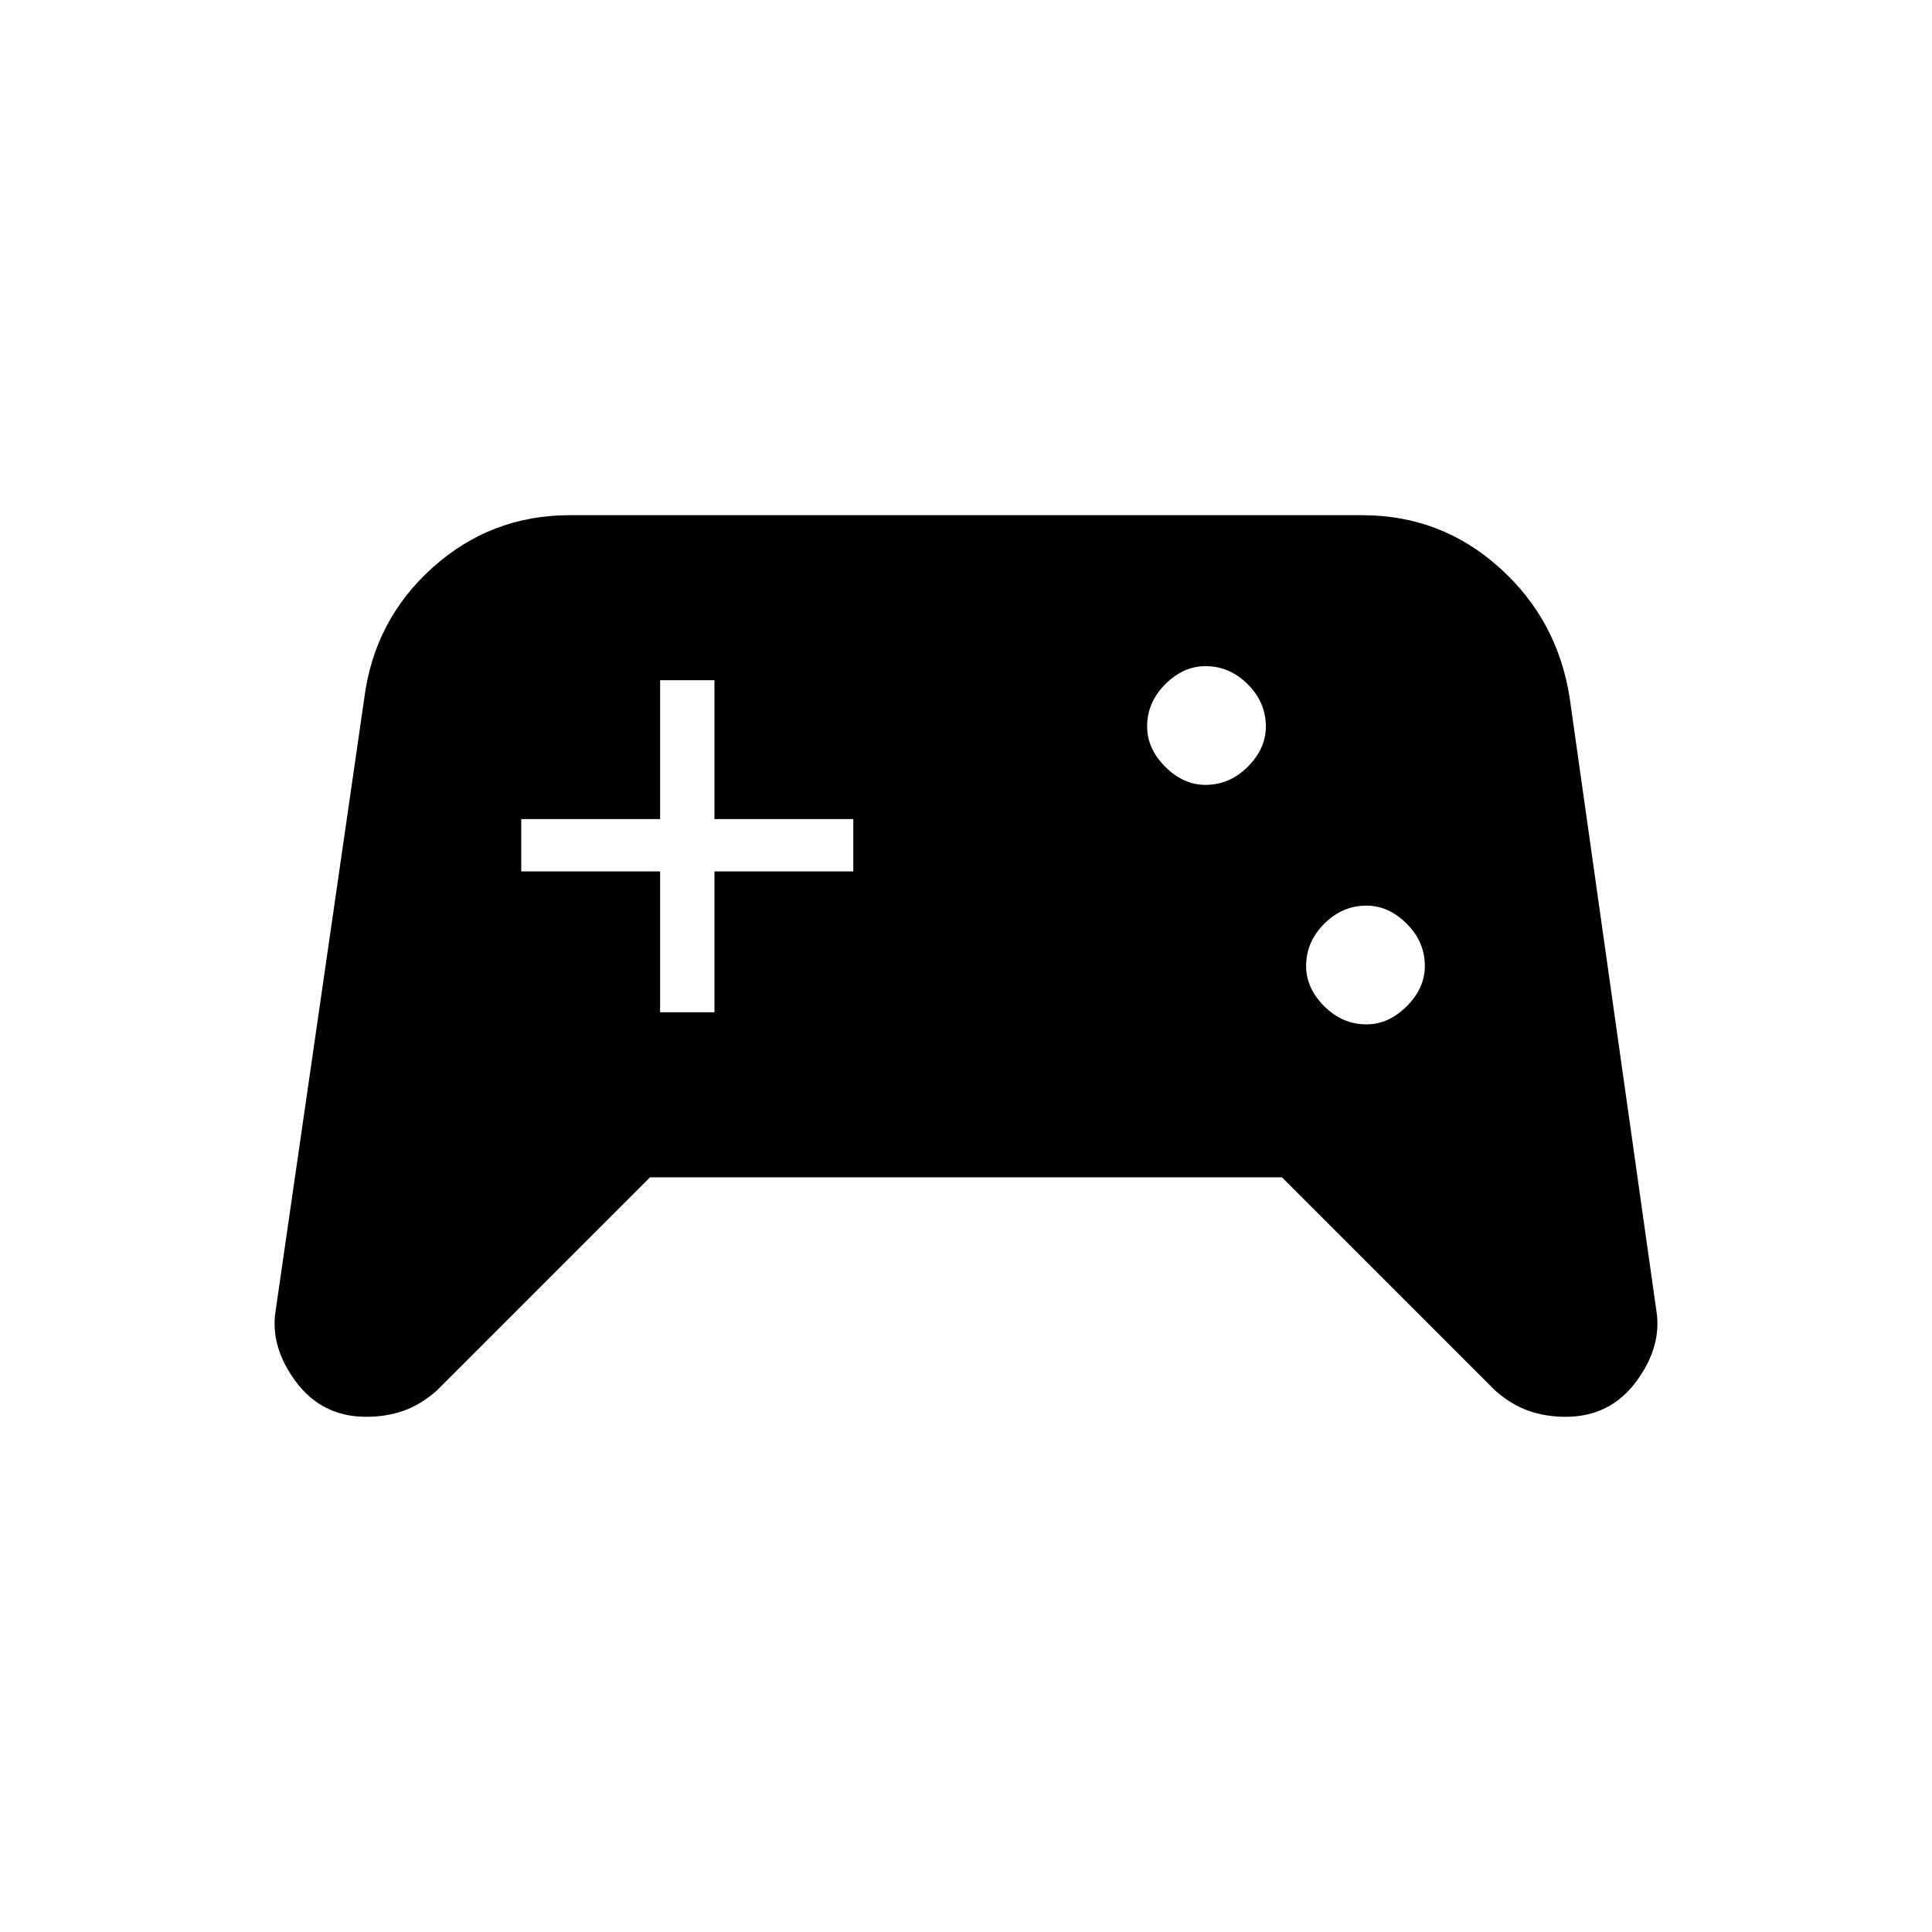 <svg xmlns="http://www.w3.org/2000/svg" height="24" width="24"><path d="M4.55 17.6Q4 17.6 3.675 17.163Q3.35 16.725 3.425 16.275L4.525 8.675Q4.65 7.7 5.375 7.05Q6.1 6.4 7.075 6.4H16.925Q17.9 6.4 18.625 7.05Q19.35 7.7 19.5 8.675L20.575 16.275Q20.65 16.725 20.325 17.163Q20 17.6 19.45 17.6Q19.2 17.6 18.988 17.525Q18.775 17.45 18.575 17.275L15.925 14.625H8.075L5.425 17.275Q5.225 17.45 5.013 17.525Q4.8 17.6 4.55 17.6ZM16.975 12.725Q17.25 12.725 17.475 12.5Q17.7 12.275 17.7 12Q17.7 11.7 17.475 11.475Q17.25 11.25 16.975 11.25Q16.675 11.25 16.45 11.475Q16.225 11.7 16.225 12Q16.225 12.275 16.45 12.5Q16.675 12.725 16.975 12.725ZM14.975 9.75Q15.275 9.75 15.5 9.525Q15.725 9.3 15.725 9.025Q15.725 8.725 15.5 8.5Q15.275 8.275 14.975 8.275Q14.7 8.275 14.475 8.5Q14.25 8.725 14.25 9.025Q14.25 9.3 14.475 9.525Q14.7 9.75 14.975 9.75ZM8.2 12.575H8.875V10.825H10.6V10.175H8.875V8.45H8.2V10.175H6.475V10.825H8.2Z"/></svg>